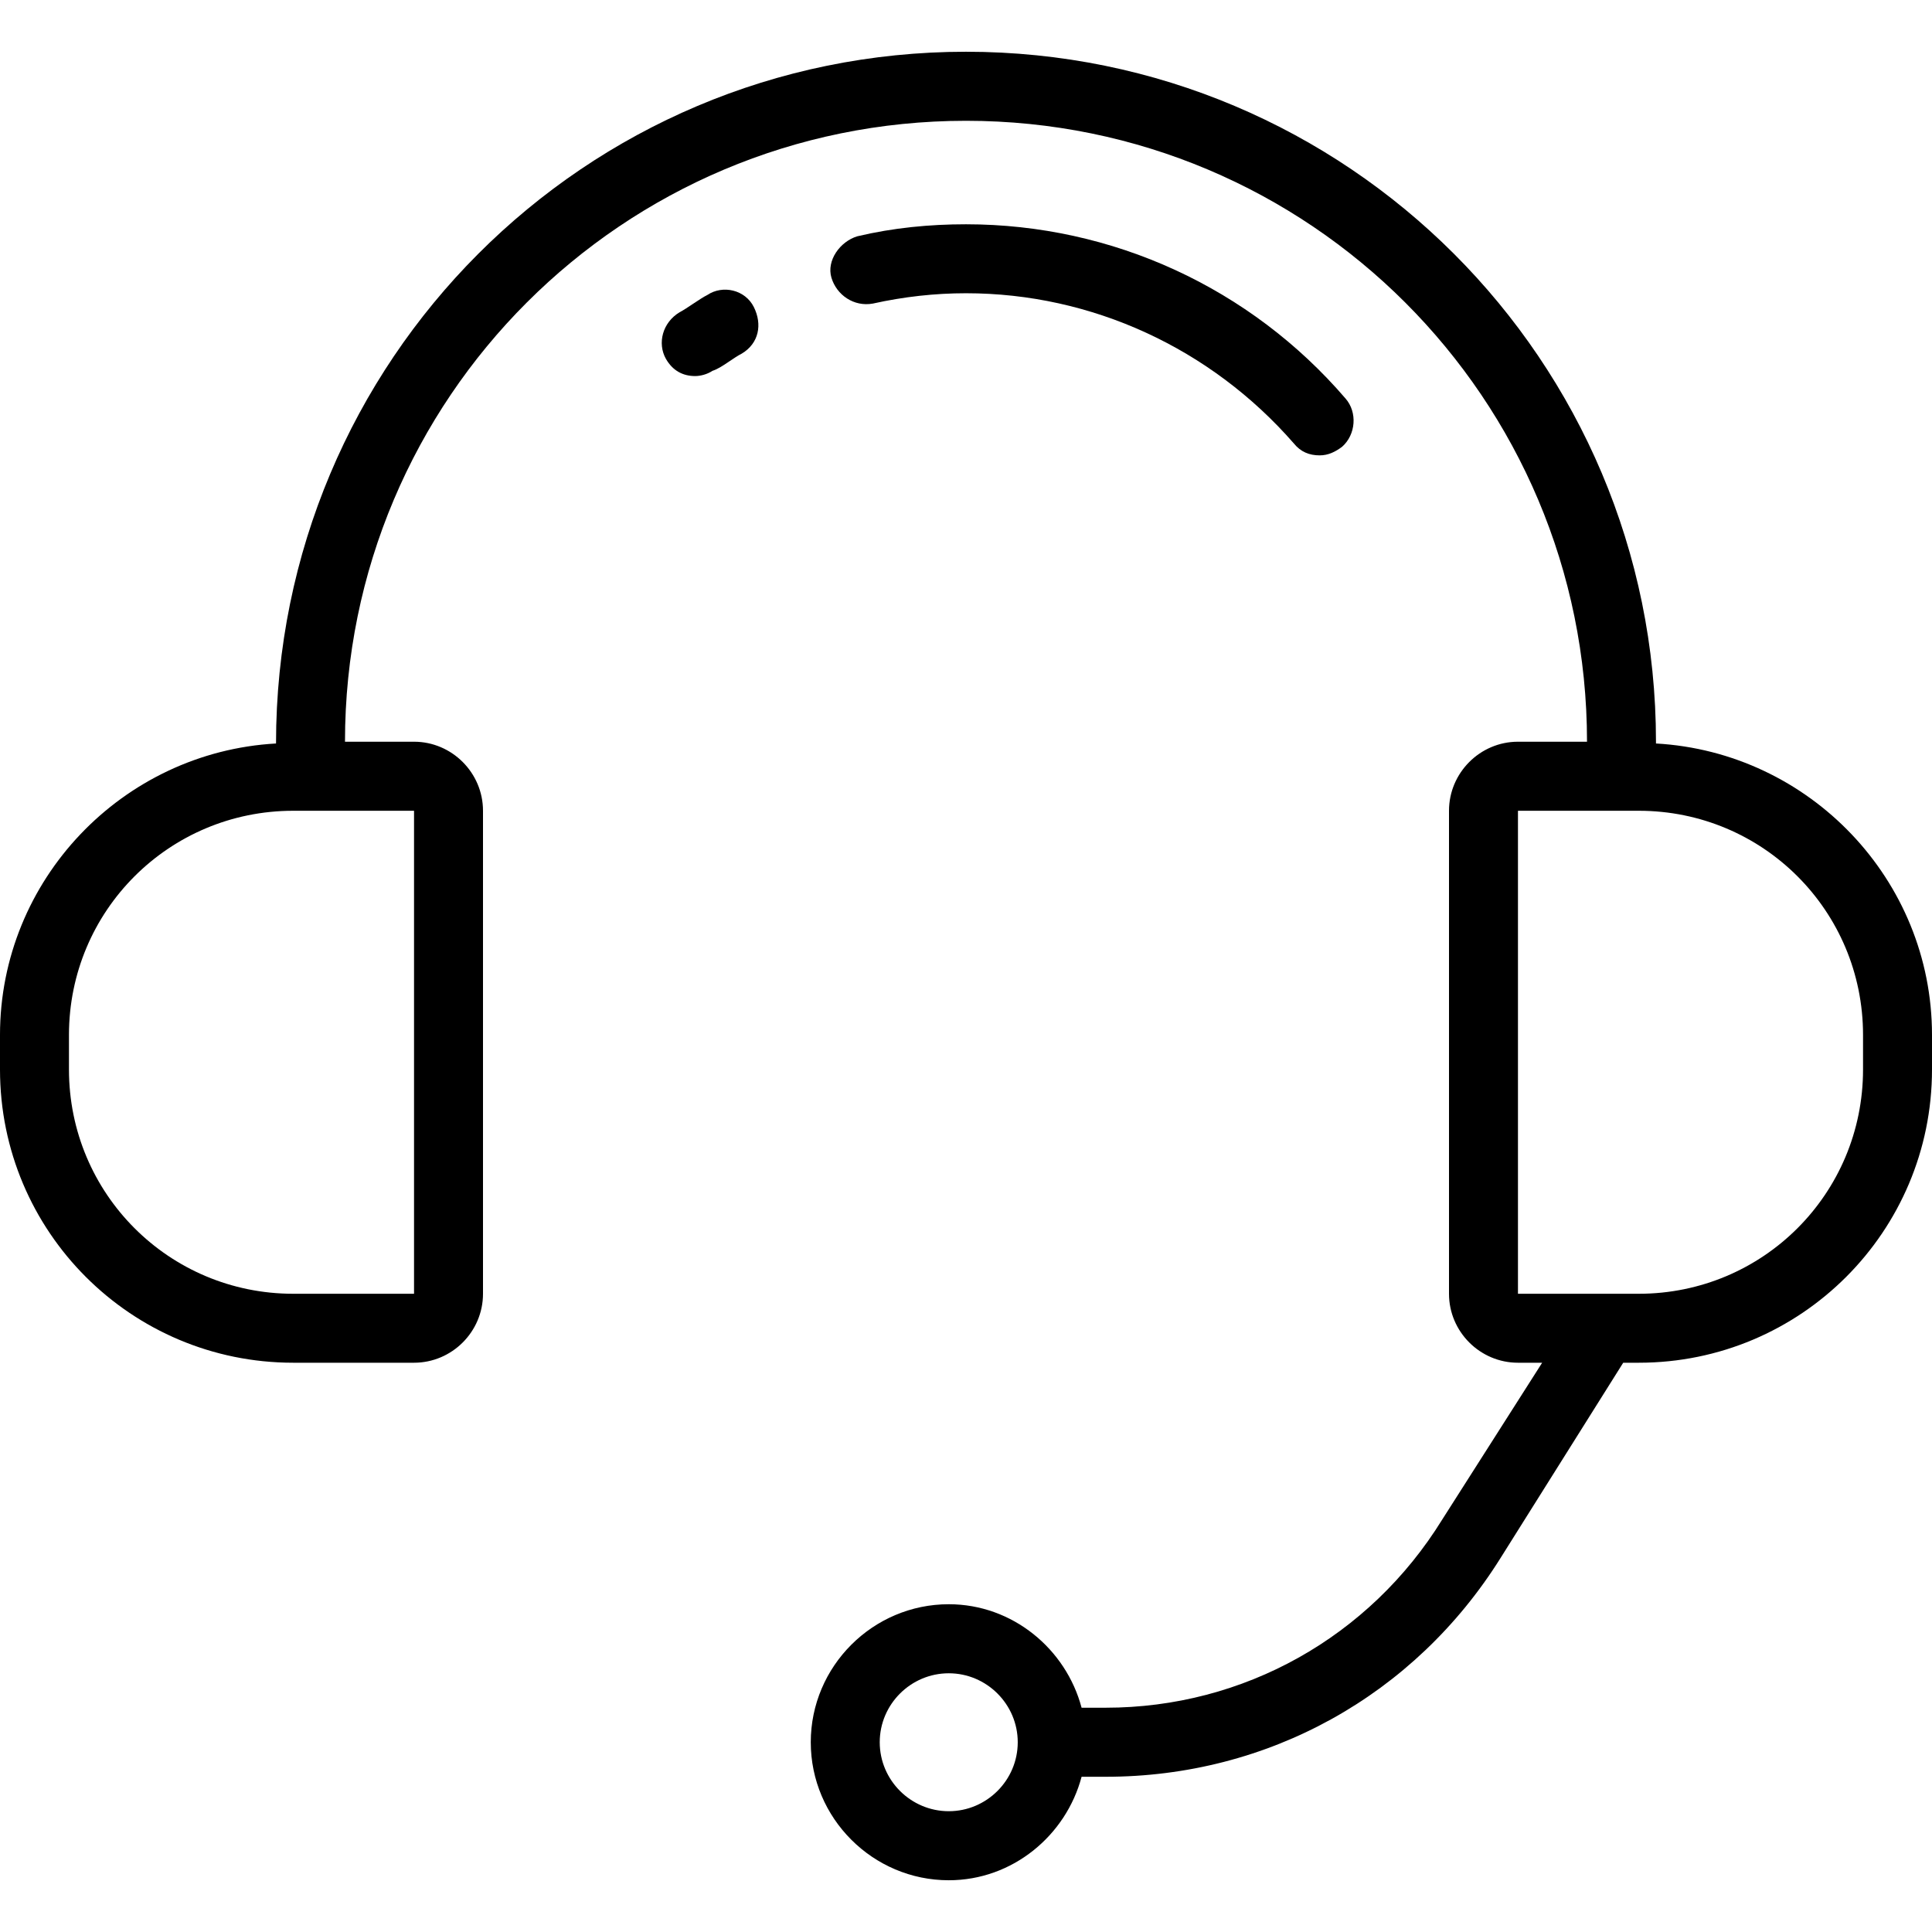 <svg width="23" height="23" viewBox="0 0 23 23" fill="none" xmlns="http://www.w3.org/2000/svg">
<g clip-path="url(#clip0_116_5726)">
<path d="M3.286 8.851C3.286 4.292 6.962 0.616 11.5 0.616C16.038 0.616 19.714 4.292 19.714 8.83C19.714 8.83 19.714 8.83 19.714 8.851C21.542 8.954 23 10.473 23 12.321V12.732C23 14.662 21.439 16.223 19.509 16.223H19.324L17.866 18.544C16.839 20.187 15.094 21.152 13.163 21.152H12.876C12.691 21.85 12.055 22.384 11.295 22.384C10.391 22.384 9.652 21.645 9.652 20.741C9.652 19.837 10.391 19.098 11.295 19.098C12.055 19.098 12.691 19.632 12.876 20.33H13.163C14.806 20.33 16.305 19.488 17.168 18.092L18.359 16.223H18.071C17.62 16.223 17.25 15.854 17.25 15.402V9.652C17.25 9.2 17.62 8.83 18.071 8.83H18.893C18.893 4.744 15.587 1.438 11.5 1.438C7.413 1.438 4.107 4.744 4.107 8.83H4.929C5.38 8.83 5.75 9.2 5.75 9.652V15.402C5.75 15.854 5.38 16.223 4.929 16.223H3.491C1.561 16.223 -7.15256e-07 14.662 -7.15256e-07 12.732V12.321C-7.15256e-07 10.473 1.458 8.954 3.286 8.851ZM11.295 19.92C10.843 19.92 10.473 20.289 10.473 20.741C10.473 21.193 10.843 21.562 11.295 21.562C11.746 21.562 12.116 21.193 12.116 20.741C12.116 20.289 11.746 19.92 11.295 19.92ZM18.071 9.652V15.402H19.509C20.988 15.402 22.179 14.211 22.179 12.732V12.321C22.179 10.843 20.988 9.652 19.509 9.652H18.071ZM0.821 12.732C0.821 14.211 2.013 15.402 3.491 15.402H4.929V9.652H3.491C2.013 9.652 0.821 10.843 0.821 12.321V12.732Z" fill="black"/>
<path d="M8.091 3.717C8.132 3.696 8.194 3.655 8.255 3.614C8.317 3.573 8.379 3.532 8.42 3.512C8.605 3.388 8.872 3.45 8.974 3.655C9.077 3.861 9.036 4.087 8.83 4.21C8.789 4.23 8.728 4.271 8.666 4.313C8.605 4.354 8.543 4.395 8.481 4.415C8.42 4.456 8.338 4.477 8.276 4.477C8.132 4.477 8.009 4.415 7.927 4.271C7.824 4.087 7.886 3.84 8.091 3.717Z" fill="black"/>
<path d="M11.5 2.67C13.246 2.67 14.888 3.429 16.018 4.744C16.162 4.908 16.141 5.175 15.977 5.319C15.895 5.38 15.812 5.421 15.71 5.421C15.587 5.421 15.484 5.38 15.402 5.278C14.416 4.148 12.999 3.491 11.5 3.491C11.13 3.491 10.761 3.532 10.391 3.614C10.165 3.655 9.96 3.512 9.898 3.306C9.837 3.101 10.001 2.875 10.206 2.813C10.637 2.711 11.069 2.67 11.5 2.67Z" fill="black"/>
</g>
<defs>
<clipPath id="clip0_116_5726">
<rect width="23" height="23" fill="white" transform="matrix(-1 0 0 1 23 0)"/>
</clipPath>
</defs>
</svg>
